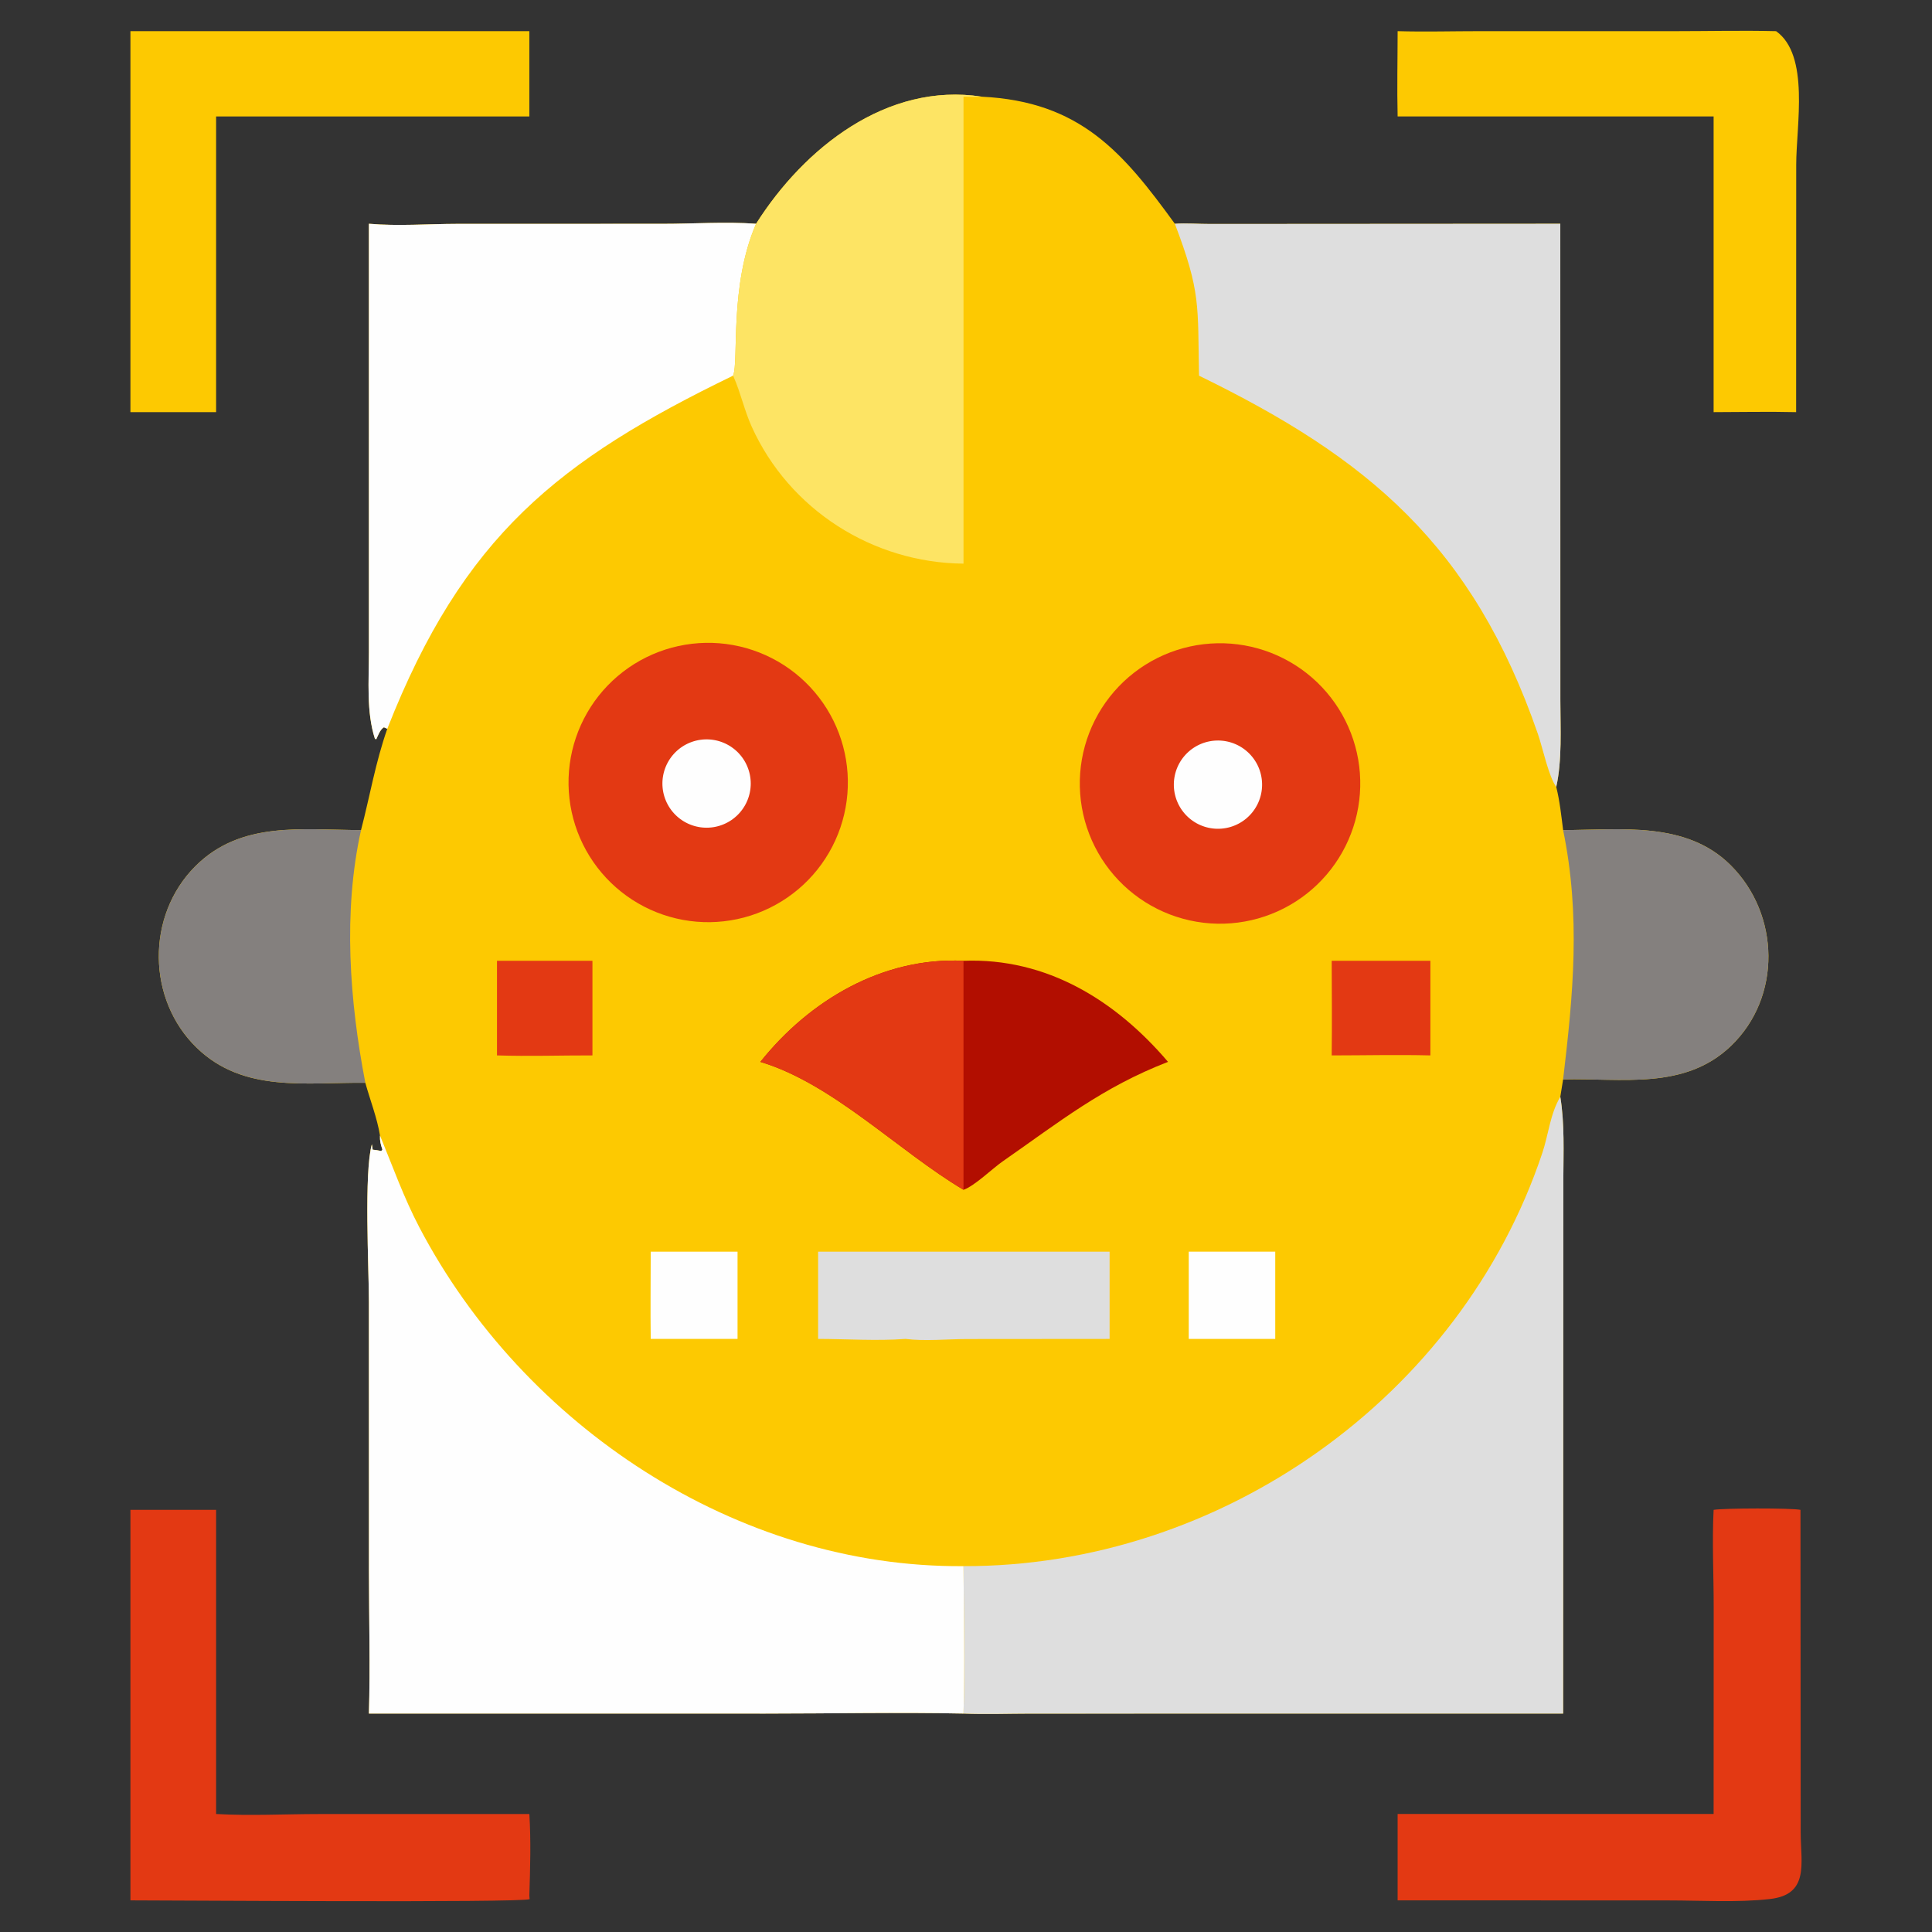 <?xml version="1.0" encoding="UTF-8" standalone="no"?>
<svg
   width="1024"
   height="1024"
   version="1.1"
   id="svg23"
   sodipodi:docname="logo.svg"
   inkscape:version="1.4 (1:1.4+202410161351+e7c3feb100)"
   inkscape:export-filename="logo.png"
   inkscape:export-xdpi="24"
   inkscape:export-ydpi="24"
   xmlns:inkscape="http://www.inkscape.org/namespaces/inkscape"
   xmlns:sodipodi="http://sodipodi.sourceforge.net/DTD/sodipodi-0.dtd"
   xmlns="http://www.w3.org/2000/svg"
   xmlns:svg="http://www.w3.org/2000/svg">
  <rect width="100%" height="100%" fill="#333333" stroke="none"/>
  <defs
     id="defs23" />
  <sodipodi:namedview
     id="namedview23"
     pagecolor="#ffffff"
     bordercolor="#666666"
     borderopacity="1.0"
     inkscape:showpageshadow="2"
     inkscape:pageopacity="0.0"
     inkscape:pagecheckerboard="0"
     inkscape:deskcolor="#d1d1d1"
     inkscape:zoom="0.78125"
     inkscape:cx="511.36"
     inkscape:cy="512"
     inkscape:window-width="1860"
     inkscape:window-height="1016"
     inkscape:window-x="60"
     inkscape:window-y="27"
     inkscape:window-maximized="1"
     inkscape:current-layer="svg23" />
  <path
     fill="#fdc901"
     d="m 400.737,118.598 c 25.348,-40.02 69.248,-75.159 119.607,-67.354 52.393,2.555 75.016,29.728 102.353,67.354 6.227,-0.423 12.698,0.14 18.963,0.116 l 185.33,-0.116 0.03,252.88 c 0.006,14.672 0.995,31.268 -2.177,45.63 1.873,7.457 2.677,15.235 3.645,22.852 30.425,-0.077 65.145,-4.914 88.774,18.603 26.206,26.074 27.144,69.903 0.214,95.769 -24.577,23.606 -57.986,17.013 -88.989,17.76 l -1.498,9.258 c 2.341,14.273 1.656,29.642 1.608,44.073 l -0.11,282.793 -282.108,0.018 c -11.864,0.009 -23.862,0.456 -35.702,-0.018 -34.922,-0.715 -69.996,0.009 -104.935,0.015 l -210.21,-0.015 c 0.736,-25.005 0.027,-50.252 0.021,-75.278 l -0.024,-143.034 c -0.021,-17.954 -2.668,-68.566 1.566,-83.426 l 0.432,2.862 c 1.563,0.116 3.014,0.402 4.544,0.706 l 0.607,-0.756 c -0.902,-2.68 -1.423,-4.619 -1.28,-7.457 -1.459,-9.142 -5.283,-18.928 -7.769,-27.93 -31.473,-0.328 -64.561,5.458 -89.358,-18.552 -26.42,-25.583 -26.905,-69.999 -0.801,-96.174 24.142,-24.207 56.669,-19.318 87.881,-19.216 4.747,-18.192 7.632,-35.765 13.922,-53.695 l -1.799,-0.789 c -2.07,1.289 -3.008,4.16 -4.029,6.319 l -0.718,-0.194 c -4.622,-14.252 -3.186,-31.039 -3.198,-45.806 l 0.003,-227.199 c 15.286,1.334 31.336,0.086 46.717,0.054 l 108.938,-0.027 c 16.292,0.012 33.332,-1.206 49.549,-0.027 z"
     id="path1"
     style="stroke-width:2.978" />
  <path
     fill="#dedede"
     d="m 510.678,830.086 c 135.929,0.363 263.47,-89.289 306.795,-219.016 3.285,-9.833 4.121,-20.69 9.517,-29.719 2.341,14.273 1.656,29.642 1.608,44.073 l -0.11,282.793 -282.108,0.018 c -11.864,0.009 -23.862,0.456 -35.702,-0.018 0.774,-25.935 0.122,-52.17 0,-78.131 z"
     id="path2"
     style="stroke-width:2.978" />
  <path
     fill="#fefefe"
     d="m 201.399,601.833 c 6.781,16.48 12.573,32.858 20.881,48.707 55.079,105.036 168.219,180.526 288.398,179.547 0.122,25.961 0.774,52.197 0,78.131 -34.922,-0.715 -69.996,0.009 -104.935,0.015 l -210.21,-0.015 c 0.736,-25.005 0.027,-50.252 0.021,-75.278 l -0.024,-143.034 c -0.021,-17.954 -2.668,-68.566 1.566,-83.426 l 0.432,2.862 c 1.563,0.116 3.014,0.402 4.544,0.706 l 0.607,-0.756 c -0.902,-2.68 -1.423,-4.619 -1.28,-7.457 z"
     id="path3"
     style="stroke-width:2.978" />
  <path
     fill="#dedede"
     d="m 622.697,118.598 c 6.227,-0.423 12.698,0.14 18.963,0.116 l 185.33,-0.116 0.03,252.88 c 0.006,14.672 0.995,31.268 -2.177,45.63 -4.112,-5.774 -7.123,-20.568 -9.702,-28.022 -34.642,-100.108 -90.028,-146.298 -179.642,-189.972 -0.712,-37.221 1.042,-44.174 -12.802,-80.516 z"
     id="path4"
     style="stroke-width:2.978" />
  <path
     fill="#fefefe"
     d="m 195.532,118.598 c 15.286,1.334 31.336,0.086 46.717,0.054 l 108.938,-0.027 c 16.292,0.012 33.332,-1.206 49.549,-0.027 -14.339,33.01 -9.017,73.063 -12.194,80.516 -92.33,44.773 -143.076,84.828 -183.269,187.152 l -1.799,-0.789 c -2.07,1.289 -3.008,4.16 -4.029,6.319 l -0.718,-0.194 c -4.622,-14.252 -3.186,-31.039 -3.198,-45.806 z"
     id="path5"
     style="stroke-width:2.978" />
  <path
     fill="#fde464"
     d="m 400.737,118.598 c 25.348,-40.02 69.248,-75.159 119.607,-67.354 -3.231,0.068 -6.435,0.125 -9.666,0 V 298.743 c -48.06,-0.417 -92.383,-28.543 -112.297,-72.688 -3.856,-8.556 -5.783,-17.799 -9.559,-26.331 l -0.28,-0.61 c 3.177,-7.454 -2.144,-47.506 12.194,-80.516 z"
     id="path6"
     style="stroke-width:2.978" />
  <path
     fill="#84807e"
     d="m 193.63,573.904 c -31.473,-0.328 -64.561,5.458 -89.358,-18.552 -26.42,-25.583 -26.905,-69.999 -0.801,-96.174 24.142,-24.207 56.669,-19.318 87.881,-19.216 -9.645,43.424 -6.066,90.671 2.278,133.943 z"
     id="path7"
     style="stroke-width:2.978" />
  <path
     fill="#84807e"
     d="m 828.488,439.961 c 30.425,-0.077 65.145,-4.914 88.774,18.603 26.206,26.074 27.144,69.903 0.214,95.769 -24.577,23.606 -57.986,17.013 -88.989,17.76 5.339,-45.246 9.371,-86.451 0,-132.132 z"
     id="path8"
     style="stroke-width:2.978" />
  <path
     fill="#e33913"
     d="m 637.965,341.44 q 1.805,-0.211 3.618,-0.337 1.817,-0.122 3.633,-0.158 1.817,-0.036 3.636,0.018 1.817,0.054 3.63,0.197 1.811,0.143 3.615,0.375 1.802,0.232 3.591,0.551 1.793,0.319 3.565,0.724 1.772,0.408 3.52,0.899 1.751,0.491 3.475,1.069 1.724,0.578 3.419,1.239 1.694,0.661 3.353,1.406 1.659,0.742 3.279,1.566 1.623,0.822 3.201,1.724 1.578,0.899 3.112,1.879 1.534,0.977 3.017,2.028 1.483,1.051 2.912,2.174 1.429,1.123 2.802,2.314 1.376,1.191 2.689,2.448 1.313,1.257 2.564,2.579 1.251,1.319 2.436,2.698 1.182,1.379 2.299,2.814 1.117,1.435 2.159,2.924 1.045,1.489 2.016,3.026 0.971,1.537 1.864,3.121 0.893,1.584 1.709,3.207 0.816,1.626 1.549,3.291 0.736,1.662 1.388,3.359 0.655,1.697 1.224,3.425 0.569,1.724 1.051,3.478 0.485,1.751 0.881,3.526 0.399,1.775 0.709,3.565 0.31,1.793 0.533,3.597 0.223,1.805 0.357,3.618 0.134,1.814 0.179,3.63 0.045,1.817 0,3.636 -0.042,1.817 -0.176,3.63 -0.131,1.814 -0.354,3.618 -0.22,1.805 -0.53,3.594 -0.307,1.793 -0.703,3.568 -0.396,1.775 -0.878,3.526 -0.482,1.754 -1.051,3.481 -0.569,1.727 -1.218,3.425 -0.652,1.697 -1.385,3.359 -0.736,1.665 -1.549,3.291 -0.813,1.626 -1.706,3.21 -0.893,1.584 -1.861,3.121 -0.971,1.54 -2.013,3.029 -1.042,1.489 -2.156,2.924 -1.117,1.438 -2.299,2.817 -1.182,1.382 -2.433,2.701 -1.248,1.322 -2.561,2.579 -1.313,1.257 -2.686,2.451 -1.373,1.191 -2.802,2.317 -1.426,1.123 -2.909,2.174 -1.483,1.054 -3.014,2.034 -1.534,0.977 -3.112,1.879 -1.578,0.905 -3.198,1.73 -1.62,0.822 -3.279,1.566 -1.659,0.744 -3.353,1.409 -1.691,0.661 -3.416,1.242 -1.724,0.578 -3.472,1.072 -1.751,0.494 -3.523,0.902 -1.772,0.408 -3.562,0.727 -1.787,0.322 -3.591,0.554 -1.817,0.235 -3.642,0.378 -1.825,0.146 -3.657,0.2 -1.828,0.057 -3.66,0.021 -1.831,-0.036 -3.657,-0.161 -1.828,-0.128 -3.648,-0.342 -1.817,-0.214 -3.624,-0.521 -1.805,-0.304 -3.594,-0.697 -1.787,-0.393 -3.553,-0.875 -1.769,-0.479 -3.508,-1.048 -1.742,-0.566 -3.454,-1.218 -1.709,-0.652 -3.386,-1.388 -1.68,-0.736 -3.317,-1.554 -1.638,-0.819 -3.234,-1.715 -1.596,-0.896 -3.148,-1.87 -1.549,-0.977 -3.049,-2.025 -1.501,-1.051 -2.948,-2.174 -1.447,-1.123 -2.838,-2.314 -1.388,-1.194 -2.719,-2.454 -1.328,-1.26 -2.594,-2.582 -1.266,-1.322 -2.466,-2.707 -1.2,-1.385 -2.329,-2.826 -1.129,-1.441 -2.186,-2.936 -1.057,-1.495 -2.04,-3.04 -0.983,-1.546 -1.888,-3.139 -0.902,-1.593 -1.73,-3.225 -0.825,-1.635 -1.569,-3.308 -0.742,-1.674 -1.403,-3.383 -0.661,-1.706 -1.236,-3.445 -0.578,-1.739 -1.066,-3.502 -0.488,-1.766 -0.89,-3.553 -0.402,-1.787 -0.715,-3.591 -0.316,-1.805 -0.539,-3.621 -0.223,-1.817 -0.357,-3.645 -0.137,-1.825 -0.179,-3.657 -0.045,-1.831 0,-3.66 0.045,-1.831 0.182,-3.657 0.137,-1.828 0.363,-3.645 0.223,-1.817 0.539,-3.621 0.316,-1.805 0.718,-3.591 0.405,-1.784 0.896,-3.55 0.491,-1.763 1.066,-3.502 0.578,-1.739 1.242,-3.445 0.661,-1.706 1.406,-3.38 0.747,-1.674 1.572,-3.305 0.828,-1.635 1.733,-3.225 0.908,-1.593 1.891,-3.139 0.983,-1.543 2.043,-3.037 1.057,-1.495 2.189,-2.936 1.132,-1.438 2.332,-2.823 1.2,-1.382 2.466,-2.704 1.269,-1.322 2.597,-2.582 1.331,-1.257 2.722,-2.448 1.391,-1.191 2.841,-2.314 1.447,-1.123 2.948,-2.171 1.501,-1.048 3.052,-2.022 1.551,-0.974 3.148,-1.867 1.599,-0.896 3.237,-1.712 1.641,-0.816 3.317,-1.551 1.677,-0.736 3.389,-1.385 1.712,-0.652 3.454,-1.218 1.742,-0.566 3.508,-1.045 1.769,-0.479 3.559,-0.87 1.787,-0.393 3.594,-0.694 1.805,-0.304 3.624,-0.518 z"
     id="path9"
     style="stroke-width:2.978" />
  <path
     fill="#fefefe"
     d="m 640.067,393.136 q 0.56,-0.134 1.126,-0.241 0.563,-0.107 1.135,-0.188 0.569,-0.077 1.144,-0.128 0.572,-0.051 1.146,-0.074 0.575,-0.024 1.149,-0.018 0.578,0.006 1.152,0.039 0.572,0.036 1.146,0.098 0.572,0.06 1.138,0.152 0.569,0.089 1.132,0.208 0.563,0.116 1.12,0.262 0.557,0.146 1.108,0.319 0.548,0.173 1.087,0.372 0.539,0.2 1.069,0.426 0.53,0.223 1.048,0.476 0.515,0.25 1.021,0.527 0.503,0.277 0.995,0.578 0.491,0.301 0.965,0.625 0.473,0.325 0.932,0.673 0.459,0.348 0.899,0.718 0.441,0.369 0.864,0.762 0.423,0.39 0.825,0.801 0.402,0.411 0.783,0.843 0.381,0.432 0.742,0.878 0.36,0.45 0.697,0.917 0.337,0.465 0.652,0.947 0.313,0.482 0.605,0.98 0.289,0.497 0.554,1.007 0.265,0.509 0.506,1.033 0.238,0.524 0.453,1.057 0.214,0.536 0.402,1.078 0.188,0.545 0.345,1.096 0.161,0.554 0.295,1.114 0.134,0.56 0.238,1.126 0.104,0.566 0.182,1.135 0.077,0.572 0.128,1.144 0.048,0.575 0.069,1.149 0.021,0.575 0.015,1.149 -0.009,0.575 -0.045,1.149 -0.036,0.575 -0.098,1.146 -0.062,0.572 -0.155,1.141 -0.092,0.569 -0.211,1.132 -0.119,0.563 -0.268,1.117 -0.146,0.557 -0.322,1.105 -0.173,0.551 -0.375,1.09 -0.203,0.539 -0.429,1.066 -0.226,0.53 -0.479,1.045 -0.253,0.518 -0.533,1.021 -0.277,0.503 -0.581,0.992 -0.301,0.491 -0.628,0.965 -0.328,0.473 -0.676,0.929 -0.348,0.459 -0.721,0.899 -0.369,0.438 -0.762,0.858 -0.393,0.423 -0.807,0.822 -0.411,0.402 -0.843,0.783 -0.432,0.378 -0.881,0.739 -0.45,0.357 -0.917,0.694 -0.468,0.337 -0.95,0.649 -0.485,0.313 -0.983,0.602 -0.497,0.286 -1.01,0.551 -0.512,0.265 -1.033,0.5 -0.524,0.238 -1.06,0.453 -0.536,0.211 -1.078,0.396 -0.545,0.185 -1.099,0.345 -0.554,0.158 -1.114,0.289 -0.557,0.131 -1.123,0.235 -0.563,0.101 -1.132,0.176 -0.569,0.077 -1.138,0.125 -0.572,0.048 -1.144,0.066 -0.575,0.021 -1.147,0.012 -0.575,-0.009 -1.146,-0.045 -0.572,-0.039 -1.141,-0.101 -0.569,-0.066 -1.135,-0.158 -0.566,-0.092 -1.126,-0.211 -0.56,-0.122 -1.114,-0.268 -0.554,-0.149 -1.102,-0.322 -0.545,-0.176 -1.081,-0.375 -0.536,-0.2 -1.063,-0.429 -0.527,-0.226 -1.042,-0.479 -0.512,-0.25 -1.015,-0.527 -0.5,-0.277 -0.989,-0.581 -0.488,-0.301 -0.959,-0.625 -0.473,-0.325 -0.929,-0.673 -0.456,-0.348 -0.893,-0.718 -0.438,-0.369 -0.858,-0.759 -0.42,-0.39 -0.819,-0.801 -0.399,-0.411 -0.777,-0.84 -0.381,-0.432 -0.739,-0.878 -0.357,-0.447 -0.694,-0.911 -0.334,-0.465 -0.646,-0.947 -0.313,-0.479 -0.602,-0.977 -0.286,-0.494 -0.551,-1.004 -0.262,-0.509 -0.5,-1.03 -0.241,-0.521 -0.453,-1.051 -0.211,-0.533 -0.399,-1.075 -0.185,-0.542 -0.345,-1.093 -0.161,-0.551 -0.292,-1.108 -0.131,-0.557 -0.238,-1.12 -0.104,-0.566 -0.182,-1.132 -0.077,-0.569 -0.125,-1.141 -0.051,-0.569 -0.071,-1.144 -0.021,-0.572 -0.015,-1.144 0.006,-0.575 0.042,-1.146 0.036,-0.572 0.098,-1.141 0.062,-0.572 0.155,-1.138 0.089,-0.566 0.208,-1.126 0.116,-0.56 0.262,-1.114 0.146,-0.554 0.319,-1.102 0.173,-0.545 0.372,-1.084 0.2,-0.536 0.423,-1.063 0.226,-0.527 0.476,-1.042 0.25,-0.515 0.527,-1.018 0.274,-0.503 0.575,-0.992 0.301,-0.488 0.622,-0.962 0.325,-0.473 0.67,-0.929 0.345,-0.456 0.715,-0.896 0.369,-0.438 0.756,-0.858 0.39,-0.423 0.801,-0.822 0.408,-0.402 0.837,-0.783 0.429,-0.381 0.875,-0.739 0.447,-0.36 0.911,-0.697 0.462,-0.337 0.941,-0.649 0.479,-0.313 0.974,-0.605 0.494,-0.289 1.004,-0.554 0.509,-0.265 1.027,-0.506 0.521,-0.238 1.051,-0.453 0.533,-0.214 1.075,-0.405 0.542,-0.188 1.09,-0.348 0.551,-0.161 1.108,-0.295 z"
     id="path10"
     style="stroke-width:2.978" />
  <path
     fill="#e33913"
     d="m 366.726,341.216 q 1.808,-0.211 3.624,-0.337 1.817,-0.122 3.636,-0.155 1.819,-0.036 3.639,0.021 1.819,0.057 3.636,0.2 1.814,0.146 3.618,0.381 1.805,0.232 3.597,0.557 1.793,0.322 3.565,0.733 1.775,0.411 3.526,0.905 1.751,0.497 3.475,1.081 1.724,0.581 3.419,1.248 1.694,0.667 3.353,1.415 1.659,0.75 3.282,1.581 1.62,0.828 3.198,1.736 1.575,0.908 3.106,1.894 1.534,0.983 3.014,2.043 1.48,1.057 2.906,2.189 1.429,1.129 2.799,2.329 1.37,1.2 2.677,2.463 1.31,1.266 2.555,2.594 1.245,1.328 2.424,2.716 1.179,1.385 2.287,2.829 1.111,1.444 2.147,2.939 1.036,1.498 1.998,3.043 0.962,1.546 1.846,3.136 0.887,1.59 1.691,3.222 0.807,1.635 1.531,3.302 0.724,1.671 1.367,3.374 0.64,1.703 1.197,3.436 0.557,1.733 1.027,3.493 0.471,1.757 0.855,3.538 0.384,1.778 0.682,3.576 0.295,1.796 0.503,3.603 0.208,1.808 0.328,3.624 0.116,1.817 0.146,3.639 0.03,1.819 -0.033,3.639 -0.06,1.819 -0.208,3.633 -0.149,1.814 -0.39,3.618 -0.238,1.805 -0.566,3.594 -0.328,1.793 -0.742,3.565 -0.414,1.772 -0.917,3.523 -0.5,1.748 -1.087,3.472 -0.587,1.724 -1.257,3.416 -0.673,1.691 -1.423,3.35 -0.753,1.656 -1.587,3.276 -0.834,1.617 -1.748,3.192 -0.911,1.575 -1.9,3.103 -0.989,1.531 -2.052,3.008 -1.063,1.477 -2.195,2.903 -1.135,1.423 -2.338,2.79 -1.203,1.367 -2.472,2.671 -1.266,1.307 -2.597,2.549 -1.331,1.242 -2.722,2.415 -1.391,1.176 -2.838,2.281 -1.444,1.105 -2.945,2.138 -1.498,1.033 -3.046,1.992 -1.549,0.959 -3.142,1.837 -1.593,0.881 -3.225,1.683 -1.635,0.801 -3.308,1.522 -1.671,0.721 -3.377,1.358 -1.703,0.637 -3.439,1.188 -1.733,0.554 -3.493,1.021 -1.76,0.465 -3.541,0.846 -1.781,0.378 -3.576,0.67 -1.796,0.292 -3.606,0.494 -1.802,0.203 -3.615,0.316 -1.811,0.113 -3.624,0.14 -1.814,0.024 -3.627,-0.042 -1.814,-0.062 -3.621,-0.214 -1.808,-0.155 -3.606,-0.396 -1.799,-0.241 -3.582,-0.569 -1.784,-0.331 -3.55,-0.744 -1.766,-0.417 -3.511,-0.92 -1.742,-0.5 -3.46,-1.087 -1.715,-0.587 -3.401,-1.257 -1.688,-0.67 -3.338,-1.423 -1.653,-0.75 -3.264,-1.584 -1.611,-0.831 -3.183,-1.742 -1.569,-0.908 -3.091,-1.894 -1.525,-0.986 -2.996,-2.046 -1.474,-1.06 -2.895,-2.189 -1.417,-1.132 -2.781,-2.329 -1.361,-1.2 -2.665,-2.463 -1.301,-1.263 -2.54,-2.588 -1.239,-1.328 -2.409,-2.713 -1.173,-1.385 -2.275,-2.826 -1.102,-1.438 -2.135,-2.933 -1.03,-1.492 -1.986,-3.034 -0.956,-1.543 -1.837,-3.127 -0.878,-1.587 -1.68,-3.216 -0.801,-1.629 -1.522,-3.294 -0.721,-1.665 -1.361,-3.362 -0.637,-1.7 -1.191,-3.428 -0.554,-1.727 -1.021,-3.481 -0.471,-1.751 -0.852,-3.526 -0.381,-1.772 -0.676,-3.565 -0.298,-1.79 -0.503,-3.591 -0.205,-1.802 -0.325,-3.612 -0.119,-1.811 -0.149,-3.624 -0.03,-1.817 0.03,-3.63 0.06,-1.814 0.208,-3.621 0.146,-1.808 0.384,-3.606 0.235,-1.799 0.56,-3.585 0.325,-1.784 0.736,-3.553 0.411,-1.766 0.908,-3.511 0.5,-1.745 1.081,-3.463 0.584,-1.718 1.248,-3.407 0.667,-1.688 1.415,-3.341 0.747,-1.653 1.575,-3.267 0.828,-1.614 1.733,-3.186 0.905,-1.572 1.888,-3.097 0.983,-1.528 2.037,-3.002 1.057,-1.477 2.183,-2.9 1.126,-1.42 2.32,-2.787 1.197,-1.364 2.457,-2.671 1.26,-1.304 2.582,-2.546 1.322,-1.242 2.704,-2.418 1.382,-1.176 2.82,-2.281 1.438,-1.108 2.93,-2.141 1.489,-1.036 3.029,-1.998 1.54,-0.959 3.124,-1.843 1.584,-0.884 3.21,-1.688 1.626,-0.807 3.288,-1.531 1.665,-0.727 3.362,-1.367 1.697,-0.643 3.422,-1.203 1.727,-0.557 3.478,-1.03 1.751,-0.473 3.526,-0.861 1.772,-0.387 3.562,-0.685 1.79,-0.301 3.591,-0.512 z"
     id="path11"
     style="stroke-width:2.978" />
  <path
     fill="#fefefe"
     d="m 372.324,391.978 q 0.569,-0.054 1.141,-0.077 0.572,-0.027 1.144,-0.024 0.575,0.003 1.144,0.033 0.572,0.033 1.144,0.089 0.569,0.06 1.135,0.146 0.566,0.086 1.126,0.2 0.56,0.113 1.114,0.256 0.557,0.14 1.102,0.307 0.548,0.17 1.087,0.363 0.539,0.197 1.066,0.417 0.527,0.22 1.045,0.465 0.515,0.247 1.018,0.518 0.506,0.271 0.995,0.566 0.491,0.295 0.965,0.616 0.476,0.319 0.935,0.658 0.459,0.342 0.899,0.706 0.444,0.366 0.867,0.75 0.423,0.384 0.828,0.789 0.402,0.405 0.786,0.831 0.384,0.423 0.747,0.867 0.363,0.444 0.703,0.902 0.339,0.462 0.658,0.938 0.319,0.473 0.61,0.965 0.295,0.491 0.566,0.998 0.268,0.503 0.512,1.021 0.244,0.518 0.465,1.045 0.22,0.53 0.411,1.066 0.194,0.539 0.36,1.087 0.167,0.548 0.307,1.102 0.14,0.557 0.25,1.117 0.113,0.563 0.197,1.129 0.086,0.566 0.143,1.135 0.057,0.569 0.086,1.141 0.03,0.572 0.03,1.144 0,0.572 -0.027,1.144 -0.027,0.572 -0.08,1.144 -0.057,0.569 -0.137,1.135 -0.083,0.566 -0.194,1.129 -0.11,0.56 -0.247,1.117 -0.137,0.554 -0.304,1.102 -0.164,0.551 -0.354,1.09 -0.191,0.539 -0.408,1.069 -0.217,0.527 -0.459,1.045 -0.244,0.518 -0.512,1.024 -0.268,0.506 -0.56,0.998 -0.292,0.494 -0.608,0.971 -0.316,0.476 -0.655,0.938 -0.339,0.462 -0.7,0.905 -0.36,0.444 -0.744,0.87 -0.381,0.426 -0.783,0.834 -0.402,0.405 -0.825,0.792 -0.423,0.387 -0.864,0.75 -0.438,0.366 -0.896,0.712 -0.459,0.342 -0.932,0.664 -0.473,0.319 -0.962,0.616 -0.491,0.298 -0.992,0.572 -0.503,0.271 -1.021,0.518 -0.515,0.25 -1.042,0.473 -0.527,0.22 -1.063,0.417 -0.539,0.197 -1.084,0.366 -0.548,0.17 -1.102,0.313 -0.554,0.143 -1.114,0.259 -0.56,0.116 -1.126,0.205 -0.566,0.089 -1.135,0.149 -0.575,0.062 -1.149,0.095 -0.578,0.033 -1.152,0.036 -0.578,0.003 -1.155,-0.021 -0.575,-0.024 -1.149,-0.074 -0.575,-0.054 -1.146,-0.134 -0.572,-0.08 -1.138,-0.191 -0.569,-0.107 -1.129,-0.244 -0.56,-0.137 -1.114,-0.301 -0.554,-0.164 -1.096,-0.354 -0.545,-0.191 -1.081,-0.411 -0.533,-0.217 -1.057,-0.459 -0.521,-0.244 -1.033,-0.515 -0.509,-0.268 -1.007,-0.563 -0.497,-0.295 -0.977,-0.61 -0.482,-0.319 -0.947,-0.661 -0.465,-0.342 -0.914,-0.706 -0.447,-0.363 -0.876,-0.75 -0.429,-0.384 -0.84,-0.789 -0.411,-0.408 -0.798,-0.834 -0.39,-0.426 -0.759,-0.87 -0.366,-0.447 -0.712,-0.908 -0.345,-0.462 -0.667,-0.941 -0.322,-0.479 -0.622,-0.971 -0.298,-0.494 -0.572,-1.004 -0.271,-0.509 -0.521,-1.027 -0.247,-0.521 -0.471,-1.054 -0.22,-0.533 -0.417,-1.075 -0.197,-0.545 -0.363,-1.096 -0.17,-0.551 -0.313,-1.111 -0.14,-0.56 -0.253,-1.126 -0.113,-0.566 -0.2,-1.138 -0.086,-0.569 -0.143,-1.144 -0.057,-0.575 -0.086,-1.149 -0.03,-0.578 -0.03,-1.155 0,-0.575 0.027,-1.152 0.03,-0.575 0.083,-1.149 0.057,-0.575 0.143,-1.146 0.083,-0.572 0.197,-1.138 0.113,-0.566 0.253,-1.126 0.14,-0.56 0.307,-1.111 0.167,-0.551 0.363,-1.096 0.194,-0.542 0.414,-1.075 0.22,-0.533 0.468,-1.054 0.247,-0.521 0.521,-1.03 0.274,-0.509 0.569,-1.004 0.298,-0.494 0.619,-0.974 0.322,-0.479 0.667,-0.941 0.342,-0.465 0.709,-0.908 0.369,-0.447 0.756,-0.873 0.387,-0.429 0.798,-0.834 0.408,-0.408 0.837,-0.795 0.429,-0.387 0.875,-0.75 0.447,-0.366 0.911,-0.709 0.465,-0.342 0.947,-0.661 0.479,-0.319 0.974,-0.613 0.497,-0.295 1.007,-0.566 0.509,-0.268 1.033,-0.515 0.521,-0.244 1.057,-0.462 0.533,-0.22 1.078,-0.411 0.542,-0.194 1.096,-0.357 0.554,-0.167 1.114,-0.304 0.56,-0.137 1.126,-0.247 0.566,-0.11 1.138,-0.194 0.572,-0.08 1.147,-0.134 z"
     id="path12"
     style="stroke-width:2.978" />
  <path
     fill="#b20e00"
     d="m 403.021,562.814 c 26.03,-32.644 64.841,-55.642 107.657,-53.578 44.186,-1.703 80.749,21.11 108.407,53.578 -34.856,13.469 -57.61,31.846 -87.684,52.768 -5.515,3.839 -14.934,13.085 -20.723,15.029 C 475.991,609.99 441.48,574.386 403.021,562.814 Z"
     id="path13"
     style="stroke-width:2.978" />
  <path
     fill="#e33913"
     d="m 403.021,562.814 c 26.03,-32.644 64.841,-55.642 107.657,-53.578 V 630.612 C 475.991,609.99 441.48,574.386 403.021,562.814 Z"
     id="path14"
     style="stroke-width:2.978" />
  <path
     fill="#dedede"
     d="m 497.548,663.404 h 90.564 v 46.253 l -75.502,0.06 c -10.423,0.018 -22.403,1.242 -32.65,-0.06 -15.035,1.138 -31.208,0.03 -46.342,0 v -46.253 z"
     id="path15"
     style="stroke-width:2.978" />
  <path
     fill="#e33913"
     d="m 705.828,509.236 h 52.307 v 50.154 c -17.388,-0.441 -34.904,-0.003 -52.307,0 0.191,-16.718 0.06,-33.436 0,-50.154 z"
     id="path16"
     style="stroke-width:2.978" />
  <path
     fill="#e33913"
     d="m 263.414,509.236 h 50.592 v 50.154 c -16.843,-0.033 -33.763,0.542 -50.592,0 z"
     id="path17"
     style="stroke-width:2.978" />
  <path
     fill="#fefefe"
     d="m 344.898,663.404 h 46.015 v 46.253 h -46.015 c -0.203,-15.405 -0.003,-30.842 0,-46.253 z"
     id="path18"
     style="stroke-width:2.978" />
  <path
     fill="#fefefe"
     d="m 630.065,663.404 h 45.842 v 46.253 h -45.842 z"
     id="path19"
     style="stroke-width:2.978" />
  <path
     fill="#e33913"
     d="m 908.251,800.254 c 5.042,-0.932 41.434,-1.021 46.038,0 l 0.11,171.313 c 0.083,16.212 4.637,32.626 -16.396,34.966 -17.415,1.939 -36.024,0.733 -53.563,0.736 l -98.744,-0.033 H 740.771 V 961.453 H 908.251 l 0.039,-109.682 c 0.009,-17.078 -0.89,-34.487 -0.039,-51.518 z"
     id="path20"
     style="stroke-width:2.978" />
  <path
     fill="#e33913"
     d="m 69.13,800.254 h 45.41 v 161.2 c 17.924,1.039 36.518,0.03 54.513,0.024 l 111.513,-0.024 c 0.887,14.148 0.453,29.076 0,43.26 l 0.149,1.885 c -5.137,1.968 -190.6,0.631 -211.586,0.637 z"
     id="path21"
     style="stroke-width:2.978" />
  <path
     fill="#fdc901"
     d="M 69.13,16.517 H 280.566 v 45.205 h -157.632 -8.395 V 218.444 H 69.13 Z"
     id="path22"
     style="stroke-width:2.978" />
  <path
     fill="#fdc901"
     d="m 740.771,16.517 c 14.583,0.42 29.353,-0.009 43.957,-0.004 l 103.324,0.004 c 17.757,-0.006 35.571,-0.427 53.319,0 17.927,12.759 10.67,49.961 10.661,70.786 l -0.045,131.141 c -14.556,-0.337 -29.174,-0.027 -43.736,0 V 61.723 H 740.771 c -0.369,-15.025 -0.012,-30.172 0,-45.205 z"
     id="path23"
     style="stroke-width:2.978" />
</svg>

